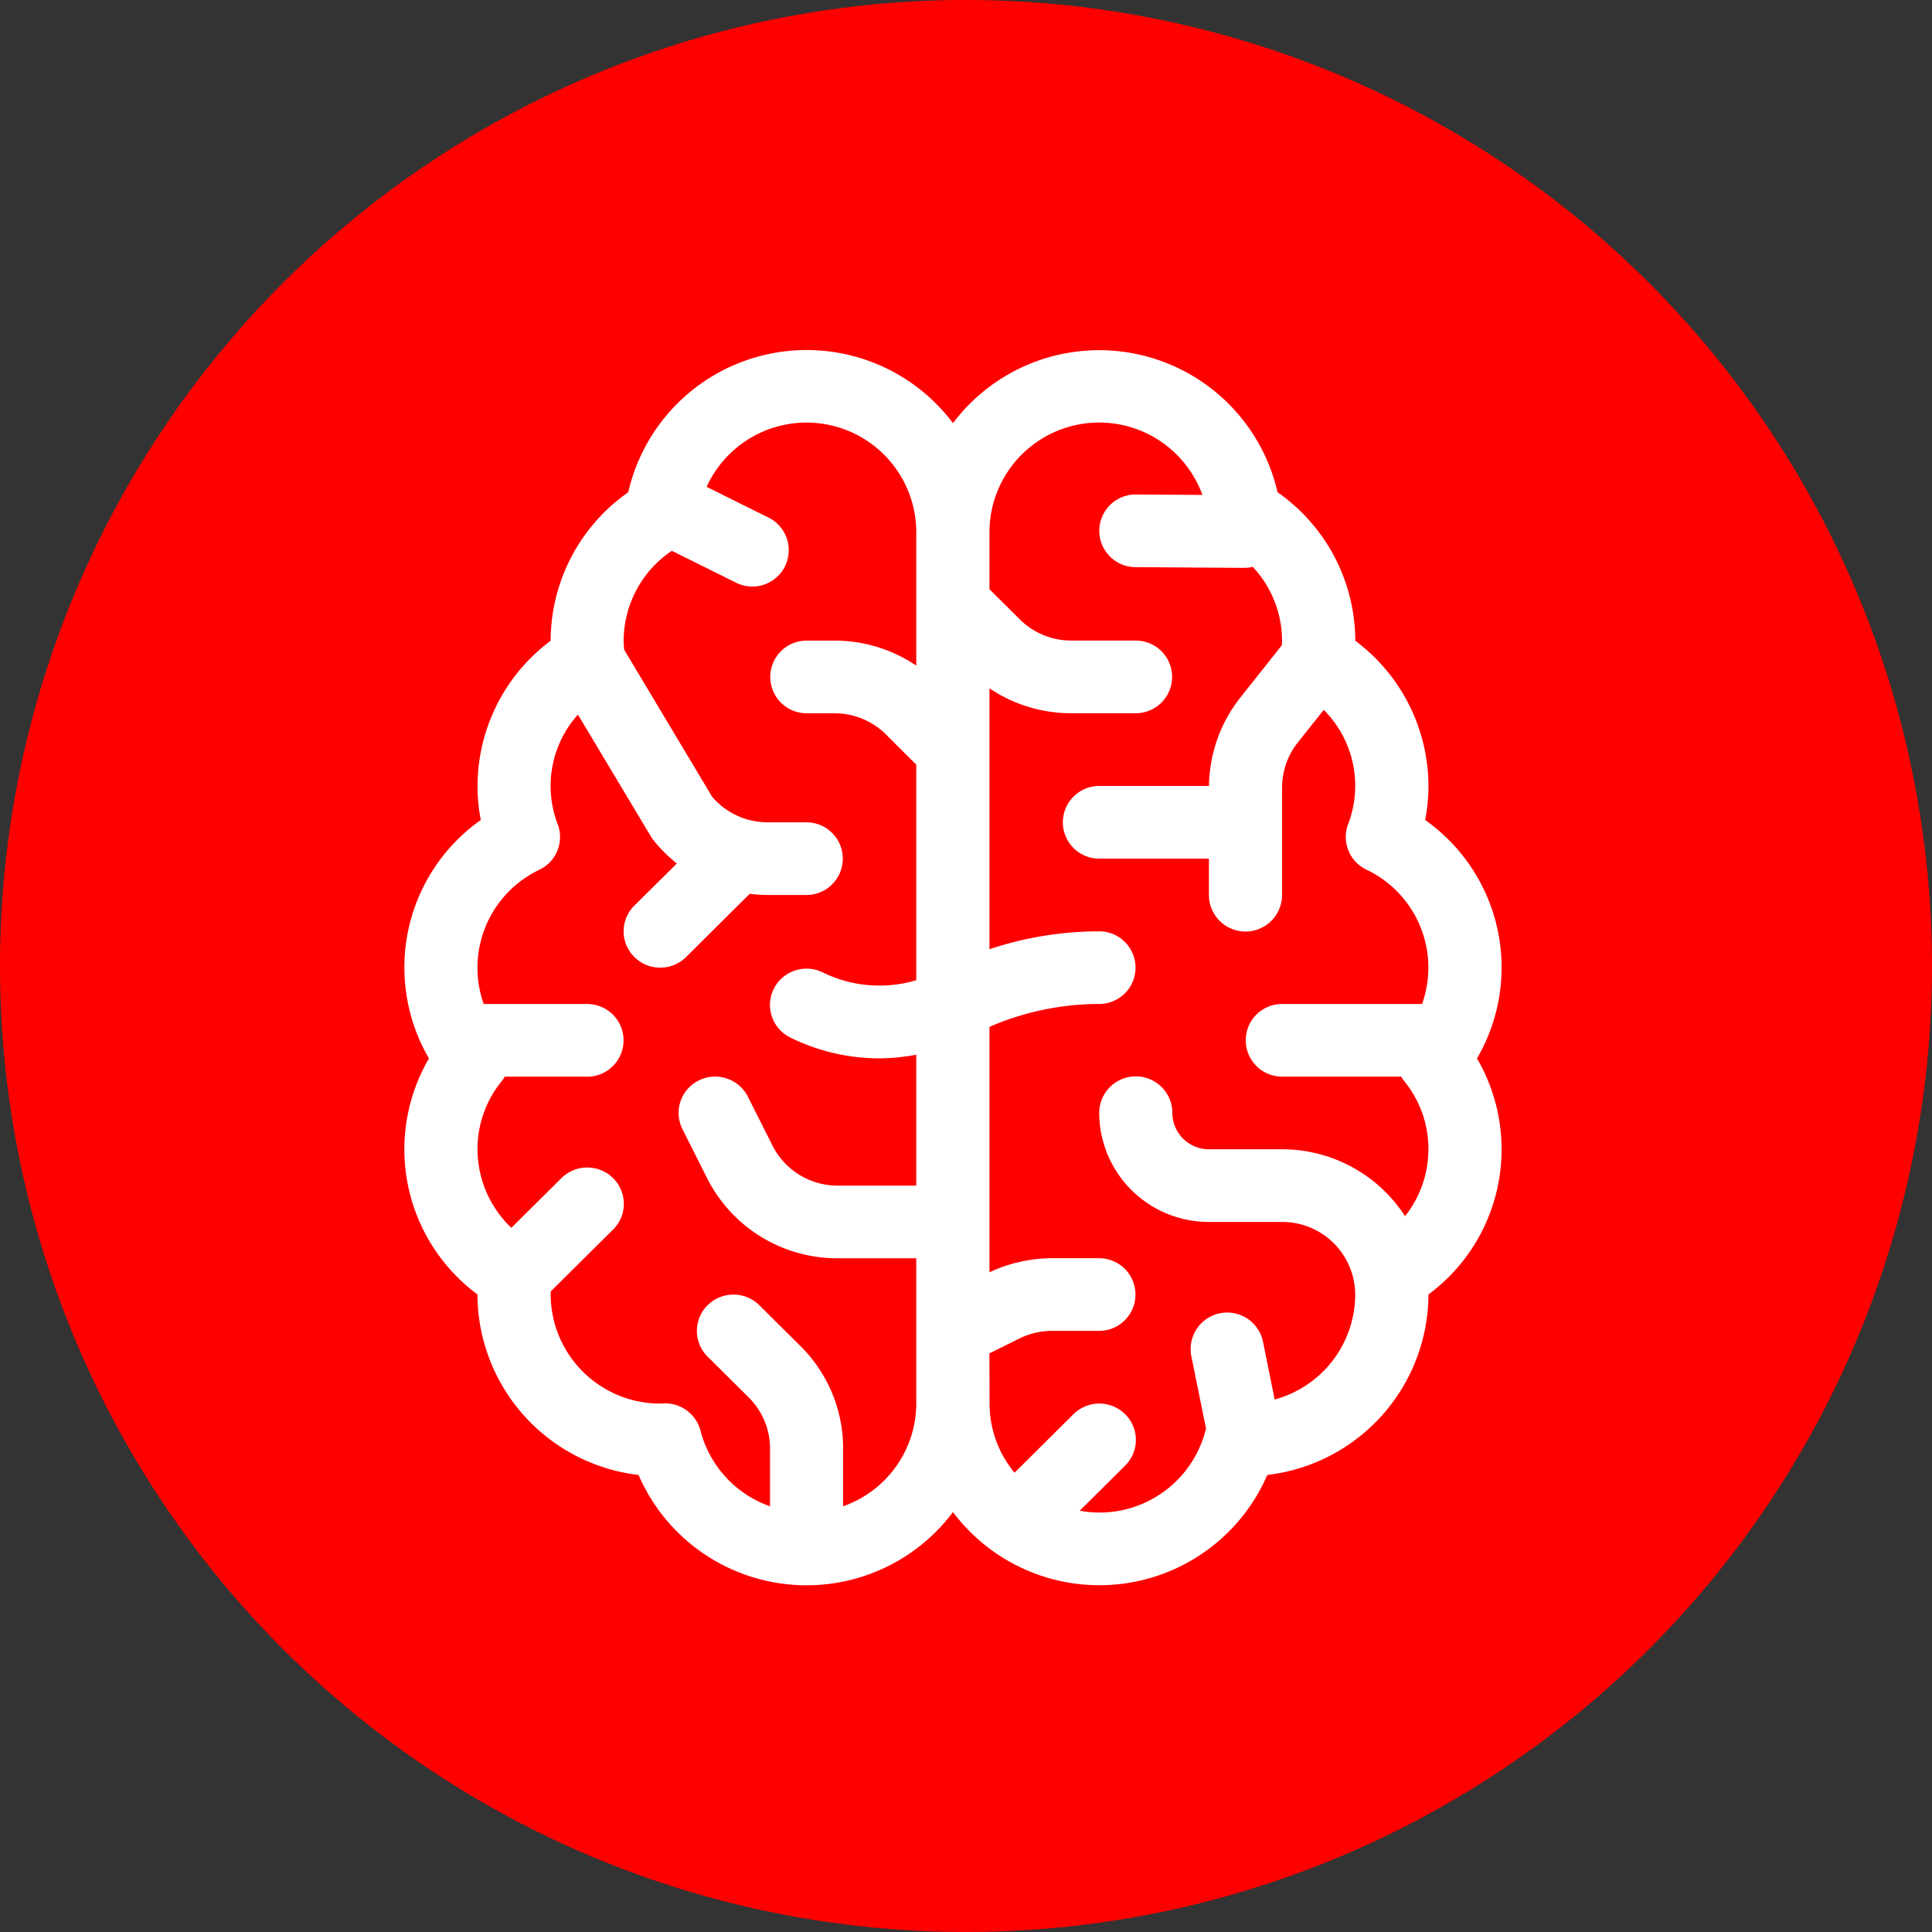 <svg id="Group_9" data-name="Group 9" xmlns="http://www.w3.org/2000/svg" width="100" height="100" viewBox="0 0 100 100">
  <rect x="0" y="0" width="100" height="100" fill="#333333" stroke="none"/>
  <g id="Group_11" data-name="Group 11">
    <path id="Path_34" data-name="Path 34" d="M50,0A50,50,0,1,1,0,50,50,50,0,0,1,50,0Z" fill="red"/>
    <path id="Path_1" data-name="Path 1" d="M16.286,56.386v.005a9.438,9.438,0,0,0,8.34,9.336A9.475,9.475,0,0,0,40.9,67.649a9.475,9.475,0,0,0,16.27-1.923,9.438,9.438,0,0,0,8.34-9.336v-.005a9.341,9.341,0,0,0,2.513-12.217,9.343,9.343,0,0,0-2.684-12.342,9.179,9.179,0,0,0,.171-1.761,9.4,9.4,0,0,0-3.786-7.516v-.005A9.4,9.4,0,0,0,57.7,14.862,9.472,9.472,0,0,0,40.9,11.285a9.472,9.472,0,0,0-16.808,3.577,9.4,9.4,0,0,0-4.016,7.681v.005a9.4,9.4,0,0,0-3.786,7.516,9.113,9.113,0,0,0,.171,1.761,9.343,9.343,0,0,0-2.684,12.342,9.341,9.341,0,0,0,2.513,12.217Zm26.5,3.048,1.54-.765a3.832,3.832,0,0,1,1.694-.4h2.445a1.88,1.88,0,1,0,0-3.761H46.023a7.658,7.658,0,0,0-3.234.729V42.533a14.308,14.308,0,0,1,5.679-1.185,1.88,1.88,0,1,0,0-3.761,18.115,18.115,0,0,0-5.679.927V25.01A7.55,7.55,0,0,0,47.034,26.3h3.327a1.88,1.88,0,1,0,0-3.761H47.034a3.777,3.777,0,0,1-2.678-1.1l-1.567-1.558V16.9a5.679,5.679,0,0,1,11.019-1.9l-3.433-.023h-.014a1.88,1.88,0,1,0-.014,3.761l5.619.038h.014a1.884,1.884,0,0,0,.435-.055,5.613,5.613,0,0,1,1.518,3.816c0,.076-.005.159-.01.243L55.78,25.481a7.517,7.517,0,0,0-1.629,4.584H48.468a1.88,1.88,0,1,0,0,3.761h5.679v1.88a1.893,1.893,0,0,0,3.786,0V30.145a3.764,3.764,0,0,1,.816-2.332l1.343-1.687a5.555,5.555,0,0,1,1.26,5.917,1.876,1.876,0,0,0,.946,2.352,5.615,5.615,0,0,1,2.884,6.953H57.934a1.88,1.88,0,1,0,0,3.761H64.1a1.852,1.852,0,0,0,.16.236,5.552,5.552,0,0,1,1.249,3.525A5.612,5.612,0,0,1,64.3,52.334a7.581,7.581,0,0,0-6.367-3.465H54.148a1.889,1.889,0,0,1-1.893-1.88,1.893,1.893,0,0,0-3.786,0,5.666,5.666,0,0,0,5.679,5.641h3.786a3.778,3.778,0,0,1,3.786,3.761,5.649,5.649,0,0,1-4.17,5.43l-.6-2.978a1.892,1.892,0,0,0-3.712.738L54,63.341c-.01.032-.025.061-.033.093a5.664,5.664,0,0,1-5.494,4.239,5.766,5.766,0,0,1-1.013-.095l2.352-2.336a1.87,1.87,0,0,0,0-2.659,1.9,1.9,0,0,0-2.677,0l-3.048,3.027a5.589,5.589,0,0,1-1.293-3.579ZM21.965,41.347H16.61A5.614,5.614,0,0,1,19.495,34.4a1.876,1.876,0,0,0,.946-2.352,5.531,5.531,0,0,1,1.046-5.678l3.772,6.3a2.088,2.088,0,0,0,.149.214,7.639,7.639,0,0,0,1.2,1.192l-2.2,2.182a1.87,1.87,0,0,0,0,2.659,1.9,1.9,0,0,0,2.678,0l3.293-3.271a7.745,7.745,0,0,0,.937.061h2a1.88,1.88,0,1,0,0-3.761h-2a3.777,3.777,0,0,1-2.881-1.321l-4.554-7.613c-.015-.17-.027-.328-.027-.469a5.634,5.634,0,0,1,2.494-4.651l3.285,1.631a1.883,1.883,0,1,0,1.693-3.363l-3.177-1.578A5.681,5.681,0,0,1,39,16.9v6.935a7.55,7.55,0,0,0-4.245-1.294H33.324a1.88,1.88,0,1,0,0,3.761h1.434a3.777,3.777,0,0,1,2.678,1.1L39,28.963V40.118a6.645,6.645,0,0,1-4.833-.4,1.9,1.9,0,0,0-2.54.841,1.875,1.875,0,0,0,.847,2.523,10.421,10.421,0,0,0,4.633,1.081A10.542,10.542,0,0,0,39,43.975V50.75H34.941a3.768,3.768,0,0,1-3.386-2.079l-1.27-2.523a1.9,1.9,0,0,0-2.54-.842,1.875,1.875,0,0,0-.847,2.523l1.27,2.523a7.535,7.535,0,0,0,6.773,4.159H39v7.522a5.649,5.649,0,0,1-3.786,5.313V64.369A7.447,7.447,0,0,0,33,59.05l-2.123-2.108a1.9,1.9,0,0,0-2.677,0,1.871,1.871,0,0,0,0,2.66l2.123,2.108a3.725,3.725,0,0,1,1.109,2.66v2.979a5.651,5.651,0,0,1-3.6-3.914A1.89,1.89,0,0,0,26,62.022h-.069l-.176.01a5.666,5.666,0,0,1-5.679-5.641c0-.053,0-.112.007-.168l3.225-3.2a1.87,1.87,0,0,0,0-2.659,1.9,1.9,0,0,0-2.677,0l-2.589,2.571a5.622,5.622,0,0,1-1.752-4.062,5.552,5.552,0,0,1,1.249-3.525,1.934,1.934,0,0,0,.16-.236h4.27a1.88,1.88,0,1,0,0-3.761Z" transform="translate(8.426 10.617)" fill="#fff"/>
  </g>
</svg>
